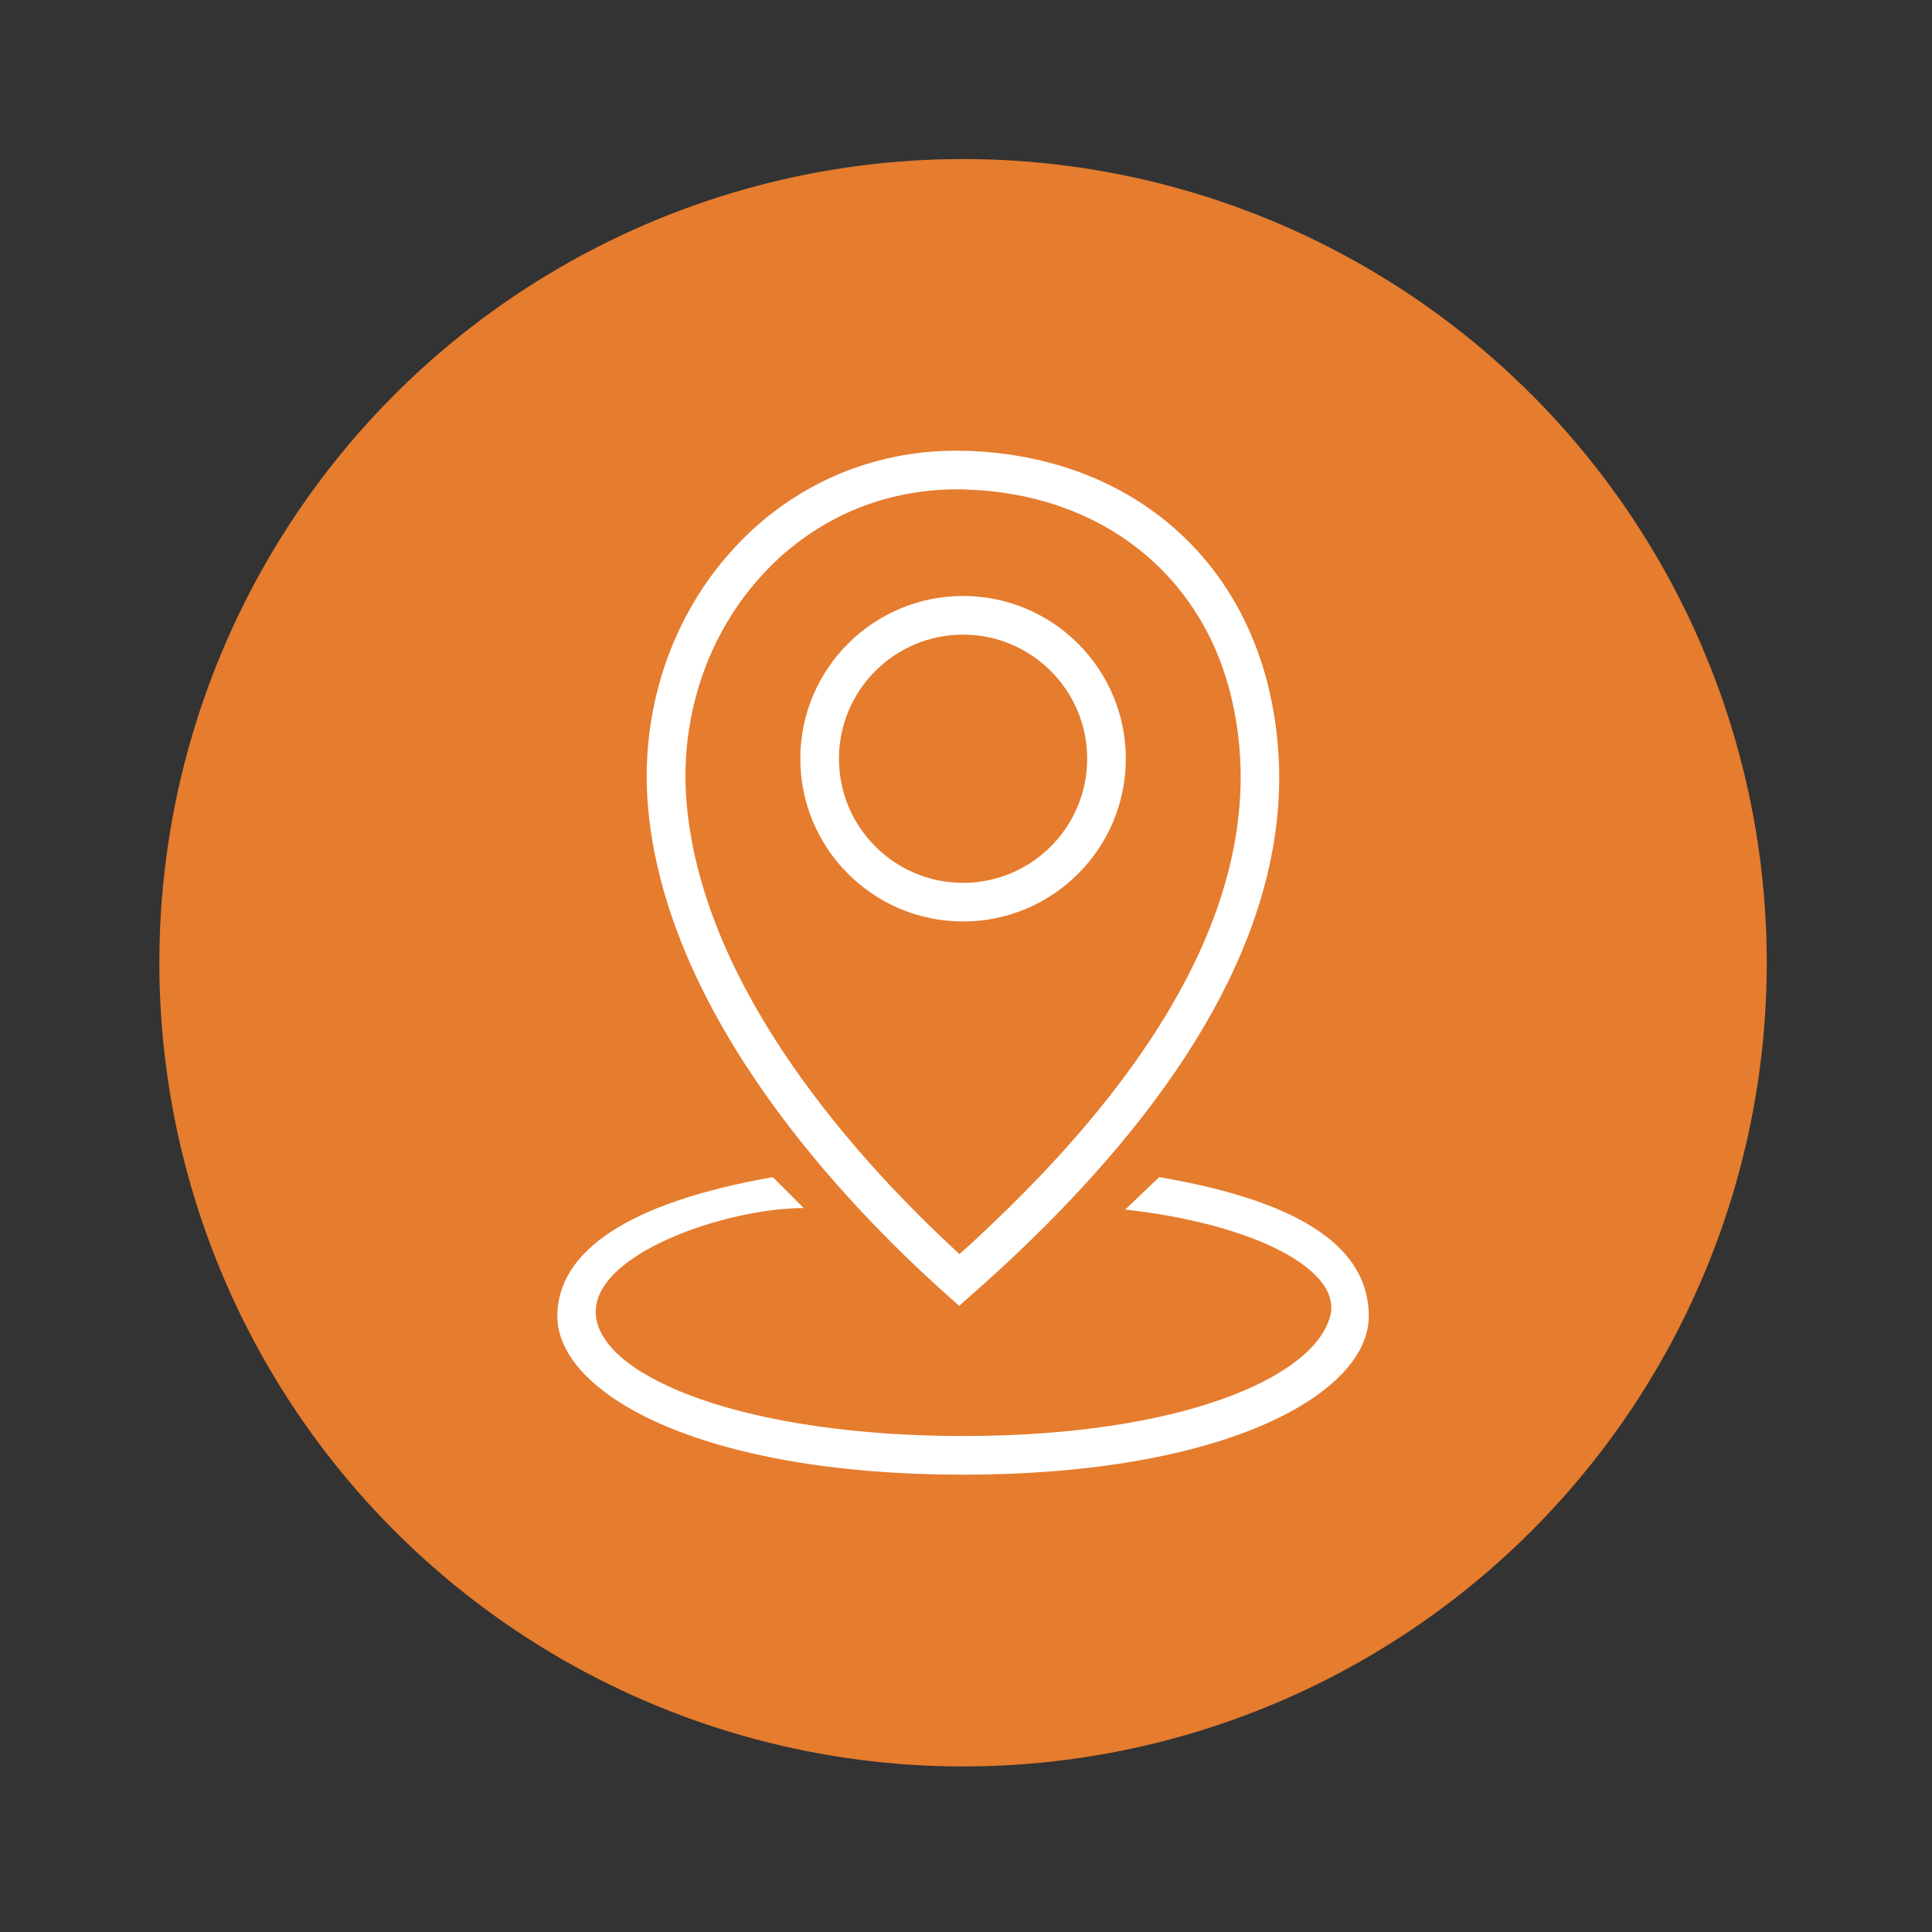 <?xml version="1.0" encoding="utf-8"?>
<!-- Generator: Adobe Illustrator 25.4.1, SVG Export Plug-In . SVG Version: 6.00 Build 0)  -->
<svg version="1.1" id="Capa_1" xmlns="http://www.w3.org/2000/svg" xmlns:xlink="http://www.w3.org/1999/xlink" x="0px" y="0px"
	 viewBox="0 0 125 125" style="enable-background:new 0 0 125 125;" xml:space="preserve">
<rect x="0" y="0" width="125" height="125" fill="#333333" stroke="none"/>
<style type="text/css">
	.st0{fill:#E57C2E;}
	.st1{fill:#FFFFFF;}
	.st2{fill:#789CAB;}
	.st3{fill:#4C5F68;}
	.st4{fill:#A2C617;}
	.st5{fill:none;stroke:#FFFFFF;stroke-width:2.5;stroke-miterlimit:10;}
</style>
<g>
	<g>
		<g>
			<g>
				<g>
					<circle class="st0" cx="62.31" cy="62.29" r="52"/>
				</g>
			</g>
		</g>
	</g>
	<g>
		<path class="st1" d="M62.31,95.41c-17.05,0-26.25-5.28-26.25-10.25c0-4.17,4.51-7.34,13.94-9l2,2c-5,0-13.88,3-13.44,7
			s9.75,7.75,23.75,7.75S85,89.16,86.06,85.16c0.81-3.04-5.06-6-13.26-6.9l2.2-2.1c9.61,1.64,13.56,4.77,13.56,9
			C88.56,90.13,79.36,95.41,62.31,95.41z"/>
		<g>
			<path class="st1" d="M62.06,84.49l-0.83-0.74c-6.67-5.96-18.03-17.97-19.29-31.38c-0.59-6.35,1.48-12.56,5.68-17.04
				c3.89-4.15,9.19-6.34,14.9-6.16c9.89,0.3,17.39,6.19,19.57,15.38c2.72,11.43-2.79,23.75-16.37,36.62
				c-0.91,0.86-1.86,1.73-2.84,2.59L62.06,84.49z M61.91,31.66c-4.78,0-9.18,1.9-12.45,5.38c-3.72,3.96-5.55,9.46-5.02,15.1
				c1.13,12.03,11.18,23.07,17.64,29c0.66-0.59,1.31-1.19,1.93-1.78C76.9,67.14,82.16,55.62,79.67,45.13
				c-1.91-8.04-8.51-13.2-17.21-13.46C62.27,31.66,62.09,31.66,61.91,31.66z"/>
			<path class="st1" d="M62.31,59.62c-5.81,0-10.53-4.72-10.53-10.53c0-5.81,4.72-10.53,10.53-10.53s10.53,4.72,10.53,10.53
				C72.84,54.9,68.12,59.62,62.31,59.62z M62.31,41.06c-4.43,0-8.03,3.6-8.03,8.03s3.6,8.03,8.03,8.03s8.03-3.6,8.03-8.03
				S66.74,41.06,62.31,41.06z"/>
		</g>
	</g>
</g>
</svg>
